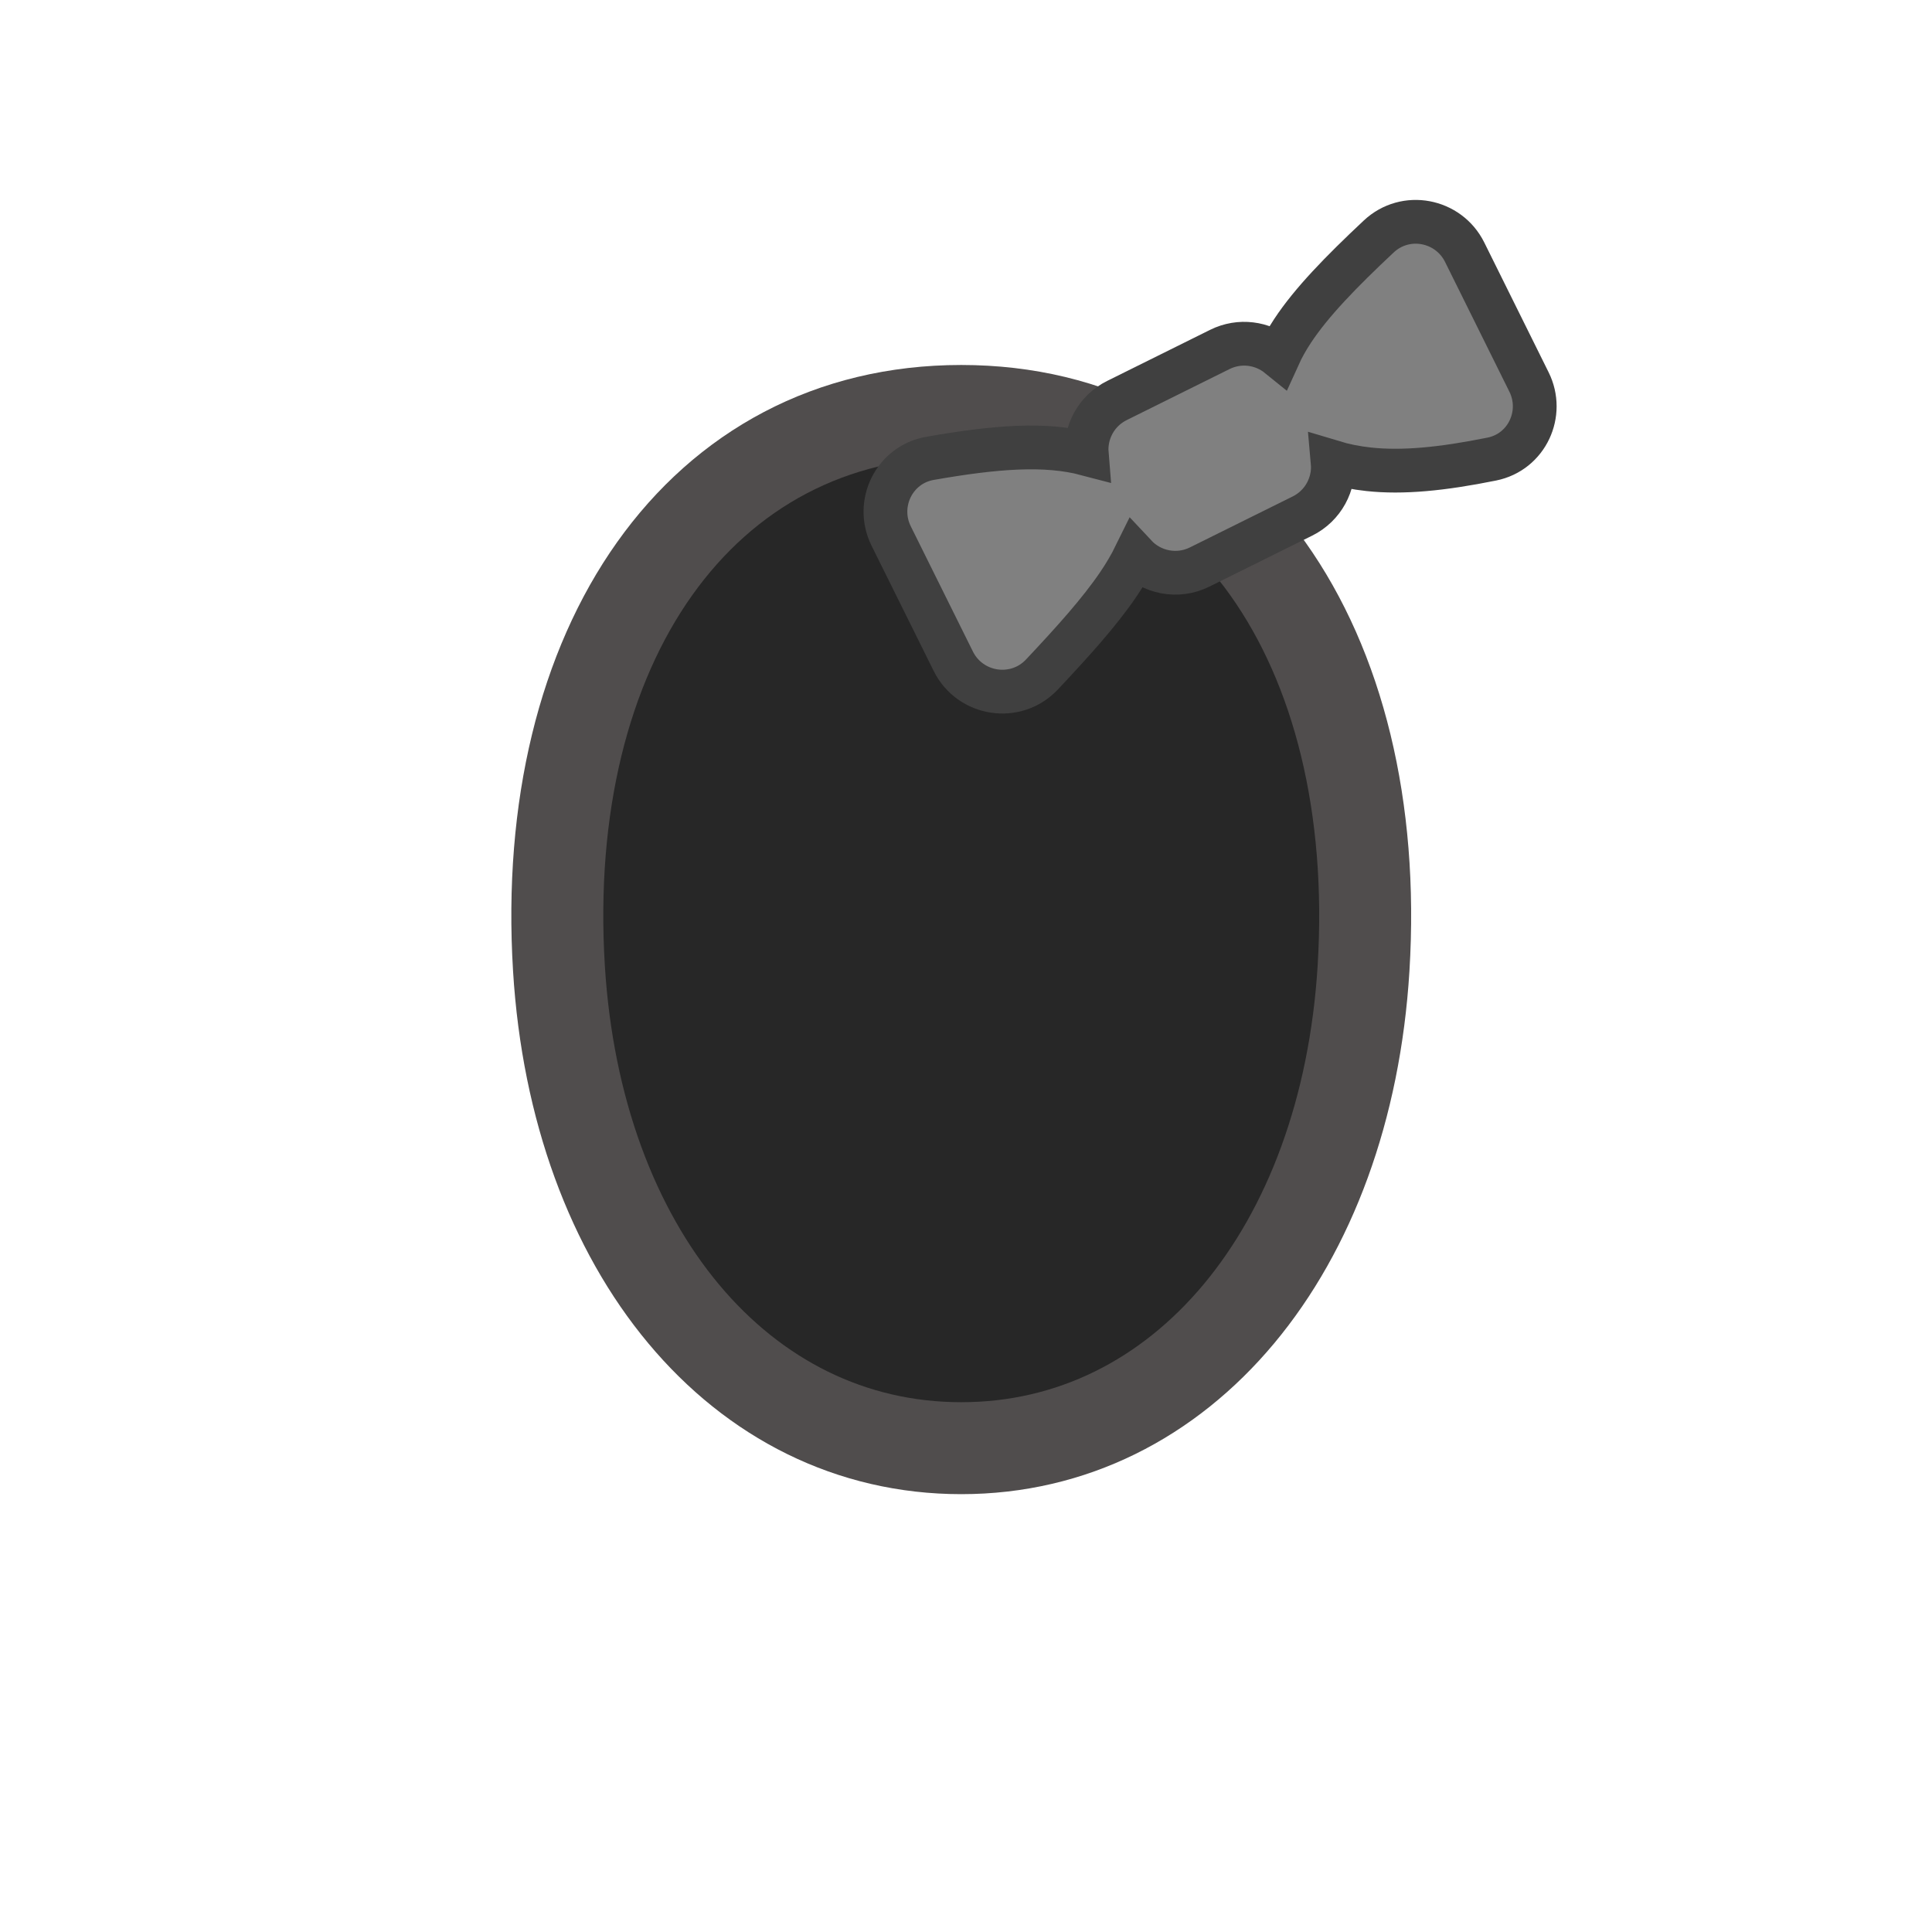 <svg width="52" height="52" viewBox="0 0 52 52" fill="none" xmlns="http://www.w3.org/2000/svg">
<path d="M25.872 11.061C18.834 11.061 14.513 17.385 15.044 26.061C15.508 33.641 19.917 38.978 25.872 38.978C31.827 38.978 36.236 33.641 36.7 26.061C37.231 17.385 32.91 11.061 25.872 11.061Z" fill="#272727" stroke="#504D4D" stroke-width="2.475"/>
<path d="M32.833 9.405L30.064 10.779C29.507 11.055 29.202 11.635 29.25 12.218C28.137 11.924 26.811 12.025 25.034 12.336C24.063 12.505 23.557 13.56 23.985 14.425L25.658 17.797C26.112 18.712 27.342 18.901 28.045 18.153C28.892 17.252 29.596 16.469 30.096 15.733C30.273 15.472 30.428 15.211 30.557 14.948C30.99 15.412 31.691 15.558 32.287 15.262L35.056 13.889C35.616 13.611 35.922 13.024 35.869 12.437C36.173 12.529 36.494 12.594 36.84 12.631C37.751 12.729 38.805 12.628 40.152 12.356C41.103 12.164 41.572 11.124 41.154 10.283L39.421 6.787C38.987 5.914 37.83 5.689 37.109 6.365C36.09 7.32 35.297 8.137 34.789 8.907C34.642 9.131 34.516 9.355 34.414 9.58C33.981 9.229 33.365 9.141 32.833 9.405Z" fill="#808080" stroke="#404040" stroke-width="1.178"/>
</svg>
